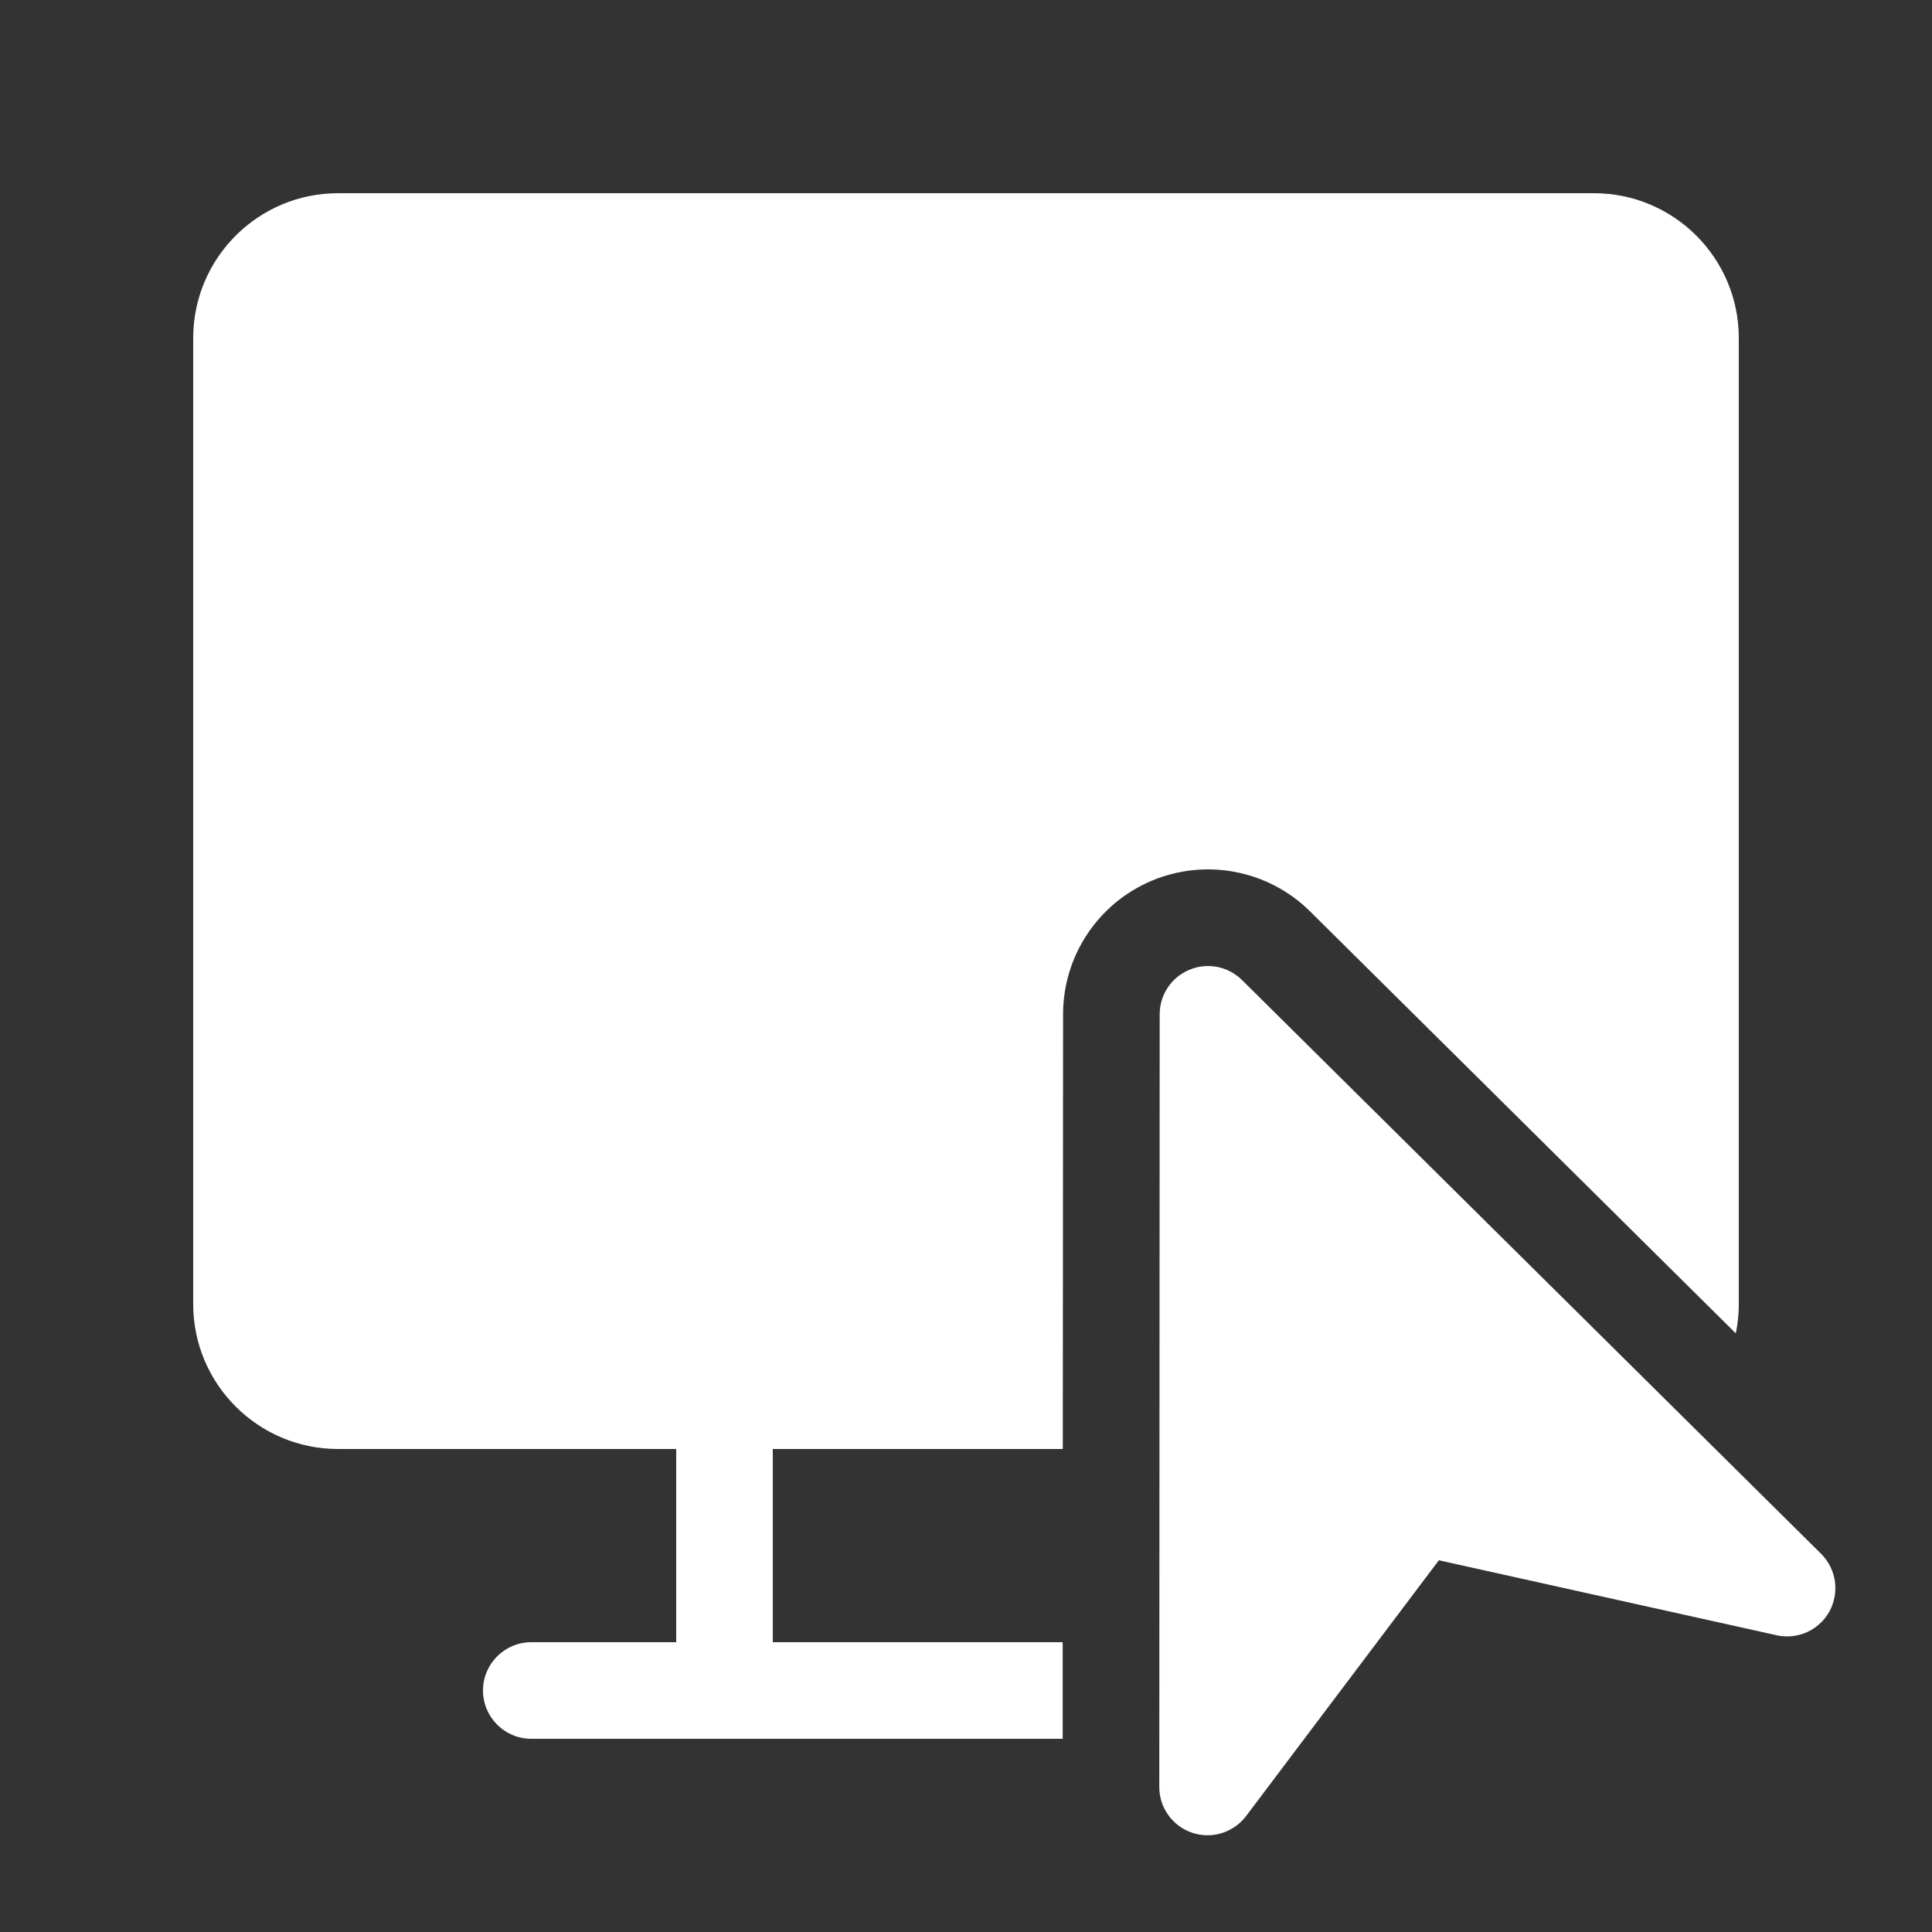 <svg width="20" height="20" viewBox="0 0 20 20" fill="none" xmlns="http://www.w3.org/2000/svg">
<rect x="0" y="0" width="20" height="20" fill="#333333" stroke="none"/>
<path d="M3.5 2C2.672 2 2 2.672 2 3.5V13.5C2 14.328 2.672 15 3.5 15H7V17H5.5C5.224 17 5 17.224 5 17.5C5 17.776 5.224 18 5.5 18H11.001L11.001 17H8V15H11.002L11.005 10.499C11.005 9.894 11.369 9.348 11.928 9.115C12.487 8.883 13.131 9.008 13.561 9.434L17.969 13.803C17.989 13.705 18 13.604 18 13.5V3.5C18 2.672 17.328 2 16.5 2H3.5ZM12.857 10.145C12.713 10.003 12.499 9.961 12.313 10.039C12.126 10.116 12.005 10.298 12.005 10.5L12.001 18.498C12 18.713 12.138 18.904 12.342 18.973C12.546 19.041 12.77 18.971 12.9 18.799L14.895 16.152L18.391 16.928C18.609 16.977 18.832 16.875 18.939 16.68C19.045 16.484 19.01 16.242 18.852 16.085L12.857 10.145Z" fill="#ffffff"/>
</svg>
